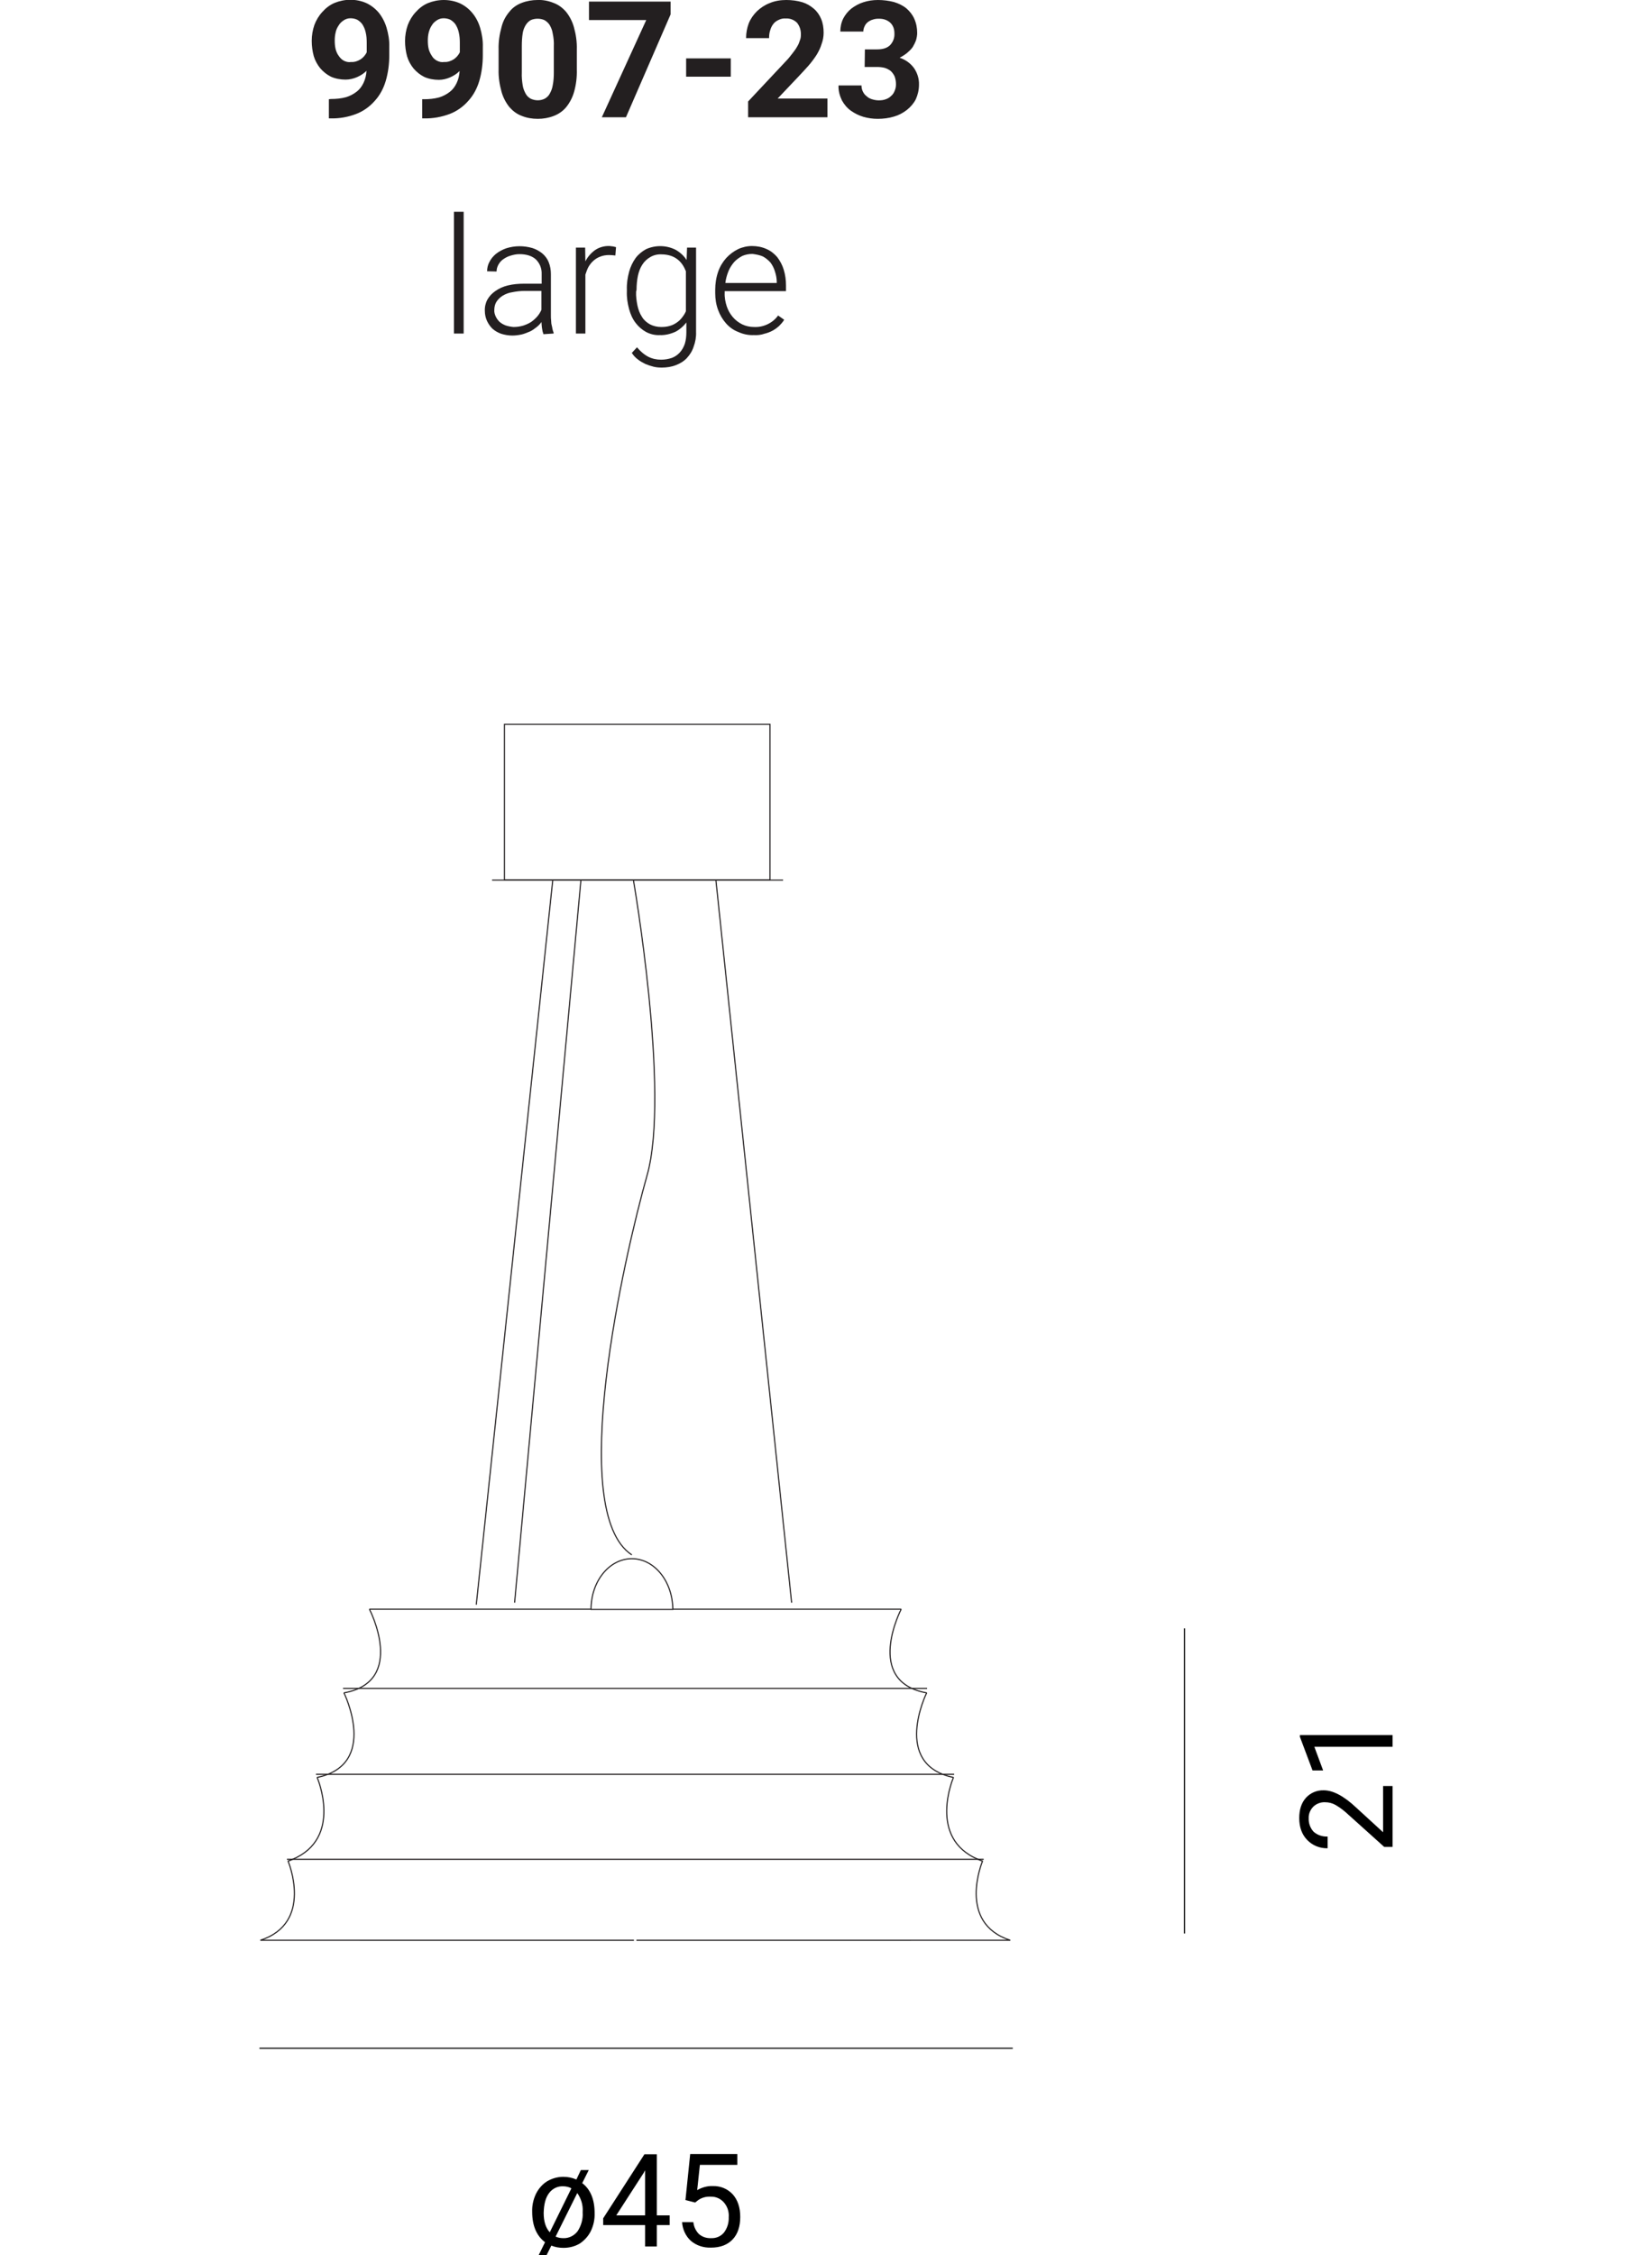 <?xml version="1.0" encoding="UTF-8"?> <!-- Generator: Adobe Illustrator 23.0.3, SVG Export Plug-In . SVG Version: 6.00 Build 0) --> <svg xmlns="http://www.w3.org/2000/svg" xmlns:xlink="http://www.w3.org/1999/xlink" id="Livello_1" x="0px" y="0px" viewBox="0 0 732.9 1000" style="enable-background:new 0 0 732.9 1000;" xml:space="preserve"> <style type="text/css"> .st0{fill:#FFFFFF;} .st1{fill:#231F20;} .st2{fill:none;stroke:#000000;stroke-width:0.5;} .st3{fill:none;stroke:#231F20;stroke-width:0.5;stroke-miterlimit:10;} .st4{fill:none;stroke:#231F20;stroke-width:0.5;stroke-linecap:square;stroke-linejoin:bevel;} </style> <title>C&amp;apos;hi sospensione large</title> <rect class="st0" width="732.9" height="1000"></rect> <path class="st1" d="M145.9,44v8.5h0.8c3.9,0.1,7.8-0.6,11.4-2c3.1-1.2,5.9-3.2,8.1-5.7c2.3-2.5,3.9-5.5,4.9-8.8 c1.1-3.7,1.6-7.6,1.6-11.5v-3.7c0.1-2.9-0.4-5.8-1.2-8.5c-0.7-2.4-1.9-4.7-3.4-6.6c-1.5-1.8-3.4-3.3-5.5-4.3c-2.2-1-4.7-1.5-7.1-1.5 c-2.5,0-4.9,0.5-7.1,1.4c-2.1,0.9-3.9,2.3-5.4,4c-1.5,1.6-2.7,3.6-3.5,5.7c-0.8,2.3-1.2,4.7-1.2,7.1c0,2.3,0.3,4.6,0.9,6.8 c0.6,2,1.6,3.8,2.9,5.4c1.3,1.5,2.9,2.8,4.7,3.7c2,0.9,4.3,1.3,6.5,1.3c1.7,0,3.5-0.4,5.1-1.1c1.6-0.7,3-1.6,4.2-2.8 c-0.1,1.8-0.5,3.6-1.3,5.3c-0.7,1.5-1.7,2.9-3,3.9c-1.4,1.1-3.1,2-4.8,2.5c-2.2,0.6-4.4,0.8-6.7,0.8L145.9,44z M152.5,26.9 c-0.9-0.5-1.6-1.2-2.2-2.1c-0.7-0.9-1.1-1.9-1.4-3c-0.3-1.2-0.4-2.5-0.4-3.8c0-1.2,0.1-2.4,0.4-3.6c0.2-1.1,0.7-2.2,1.4-3.2 c0.5-0.9,1.3-1.6,2.2-2.2c0.9-0.6,1.9-0.9,3-0.9c1,0,2,0.2,2.9,0.6c0.9,0.5,1.7,1.2,2.3,2c0.7,1.1,1.2,2.2,1.5,3.5 c0.4,1.6,0.5,3.2,0.5,4.8v4.2c-0.6,1.2-1.5,2.3-2.7,3.1c-1.3,0.8-2.7,1.3-4.3,1.2C154.6,27.7,153.5,27.4,152.5,26.9L152.5,26.9z M187.3,44v8.5h0.8c3.9,0.1,7.8-0.6,11.5-2c3.1-1.2,5.9-3.2,8.1-5.7c2.3-2.5,3.9-5.5,4.9-8.8c1.1-3.7,1.6-7.6,1.6-11.5v-3.7 c0.1-2.9-0.4-5.8-1.2-8.5c-0.7-2.4-1.9-4.7-3.5-6.6c-1.5-1.8-3.3-3.2-5.4-4.2c-2.2-1-4.7-1.5-7.2-1.5c-2.5,0-4.9,0.5-7.1,1.4 c-2.1,0.9-3.9,2.3-5.4,4c-1.5,1.6-2.7,3.6-3.5,5.7c-0.8,2.3-1.2,4.7-1.2,7.1c0,2.3,0.3,4.6,0.9,6.8c0.6,2,1.6,3.8,2.9,5.4 c1.3,1.5,2.9,2.8,4.7,3.7c2,0.9,4.3,1.3,6.5,1.3c1.7,0,3.4-0.4,5-1.1c1.6-0.7,3-1.6,4.2-2.8c-0.1,1.8-0.5,3.6-1.3,5.3 c-0.7,1.5-1.7,2.9-3,3.9c-1.4,1.1-3.1,2-4.8,2.5c-2.2,0.6-4.4,0.8-6.7,0.8H187.3z M193.8,26.9c-0.9-0.5-1.7-1.2-2.2-2.1 c-0.6-0.9-1.1-1.9-1.4-3c-0.3-1.2-0.4-2.5-0.4-3.8c0-1.2,0.1-2.4,0.4-3.6c0.3-1.1,0.7-2.2,1.4-3.2c0.5-0.9,1.3-1.6,2.2-2.2 c0.9-0.6,1.9-0.9,3-0.9c1,0,2,0.2,2.9,0.6c0.9,0.5,1.7,1.2,2.3,2c0.7,1.1,1.2,2.2,1.5,3.5c0.4,1.6,0.5,3.2,0.5,4.8v4.2 c-0.6,1.2-1.5,2.3-2.7,3.1c-1.3,0.8-2.7,1.3-4.3,1.2C195.9,27.7,194.8,27.4,193.8,26.9L193.8,26.9z M255.9,21.9 c0.1-3.4-0.4-6.7-1.3-9.9c-0.7-2.5-1.9-4.8-3.5-6.8c-1.5-1.7-3.3-3.1-5.5-3.9c-2.2-0.9-4.6-1.4-7.1-1.3c-2.4,0-4.8,0.4-7.1,1.3 c-2.1,0.8-4,2.1-5.4,3.9c-1.7,2-2.9,4.3-3.5,6.8c-0.9,3.2-1.4,6.6-1.3,9.9v8.9c-0.1,3.3,0.4,6.7,1.3,9.9c0.7,2.5,1.9,4.8,3.5,6.8 c1.5,1.7,3.3,3.1,5.5,3.9c2.2,0.9,4.6,1.3,7.1,1.3c2.4,0,4.8-0.4,7.1-1.3c2.1-0.8,4-2.1,5.5-3.9c1.6-2,2.8-4.3,3.5-6.8 c0.9-3.2,1.3-6.5,1.2-9.9L255.9,21.9z M245.7,32.1c0,1.9-0.1,3.9-0.5,5.8c-0.2,1.3-0.7,2.6-1.4,3.8c-0.5,0.9-1.3,1.6-2.2,2.1 c-1.9,0.9-4.1,0.9-6.1,0c-0.9-0.5-1.7-1.2-2.2-2.1c-0.7-1.2-1.2-2.5-1.4-3.8c-0.3-1.9-0.5-3.8-0.4-5.8V20.4c0-1.9,0.1-3.8,0.4-5.7 c0.2-1.3,0.7-2.6,1.4-3.7c0.6-0.9,1.3-1.6,2.2-2.1c0.9-0.4,2-0.6,3-0.6c1,0,2.1,0.2,3,0.6c0.9,0.5,1.7,1.2,2.3,2.1 c0.7,1.2,1.2,2.4,1.4,3.8c0.4,1.9,0.6,3.8,0.5,5.7L245.7,32.1z M297.5,0.7h-36.2v8.2h25.4L267,52h10.7l19.8-45.6V0.7z M324.2,25.9 h-19.8v8.1h19.8V25.9z M367.1,43.7H345l9-9.5c1.7-1.8,3.3-3.5,4.7-5.1c1.3-1.5,2.5-3.1,3.6-4.8c0.9-1.5,1.7-3.1,2.2-4.8 c0.6-1.6,0.9-3.3,0.9-5c0-2.1-0.3-4.2-1.1-6.1c-0.7-1.7-1.8-3.3-3.2-4.5c-1.5-1.3-3.2-2.3-5.1-2.9c-2.3-0.7-4.8-1-7.2-1 c-2.5,0-5.1,0.4-7.4,1.4c-2.1,0.8-4,2.1-5.6,3.6c-1.5,1.5-2.8,3.3-3.6,5.3c-0.8,2.1-1.2,4.3-1.2,6.6h10.2c0-1.2,0.1-2.3,0.5-3.5 c0.3-1,0.7-1.9,1.4-2.8c0.6-0.8,1.5-1.4,2.4-1.8c1-0.5,2.1-0.7,3.2-0.6c1.8-0.1,3.6,0.6,4.9,1.9c1.2,1.5,1.8,3.4,1.7,5.4 c0,0.8-0.1,1.6-0.4,2.3c-0.3,0.9-0.6,1.8-1.1,2.6c-0.6,1.1-1.3,2.1-2.1,3.1c-1,1.3-2,2.6-3.2,3.8L331.9,45v7h35.2V43.7z M383.6,29.7 h5.4c1.2,0,2.4,0.1,3.5,0.4c1,0.3,1.9,0.8,2.7,1.4c0.7,0.7,1.3,1.5,1.7,2.4c0.4,1.1,0.6,2.3,0.6,3.5c0,1-0.2,2-0.6,2.9 c-0.3,0.8-0.8,1.6-1.5,2.2c-0.7,0.7-1.5,1.2-2.4,1.5c-1,0.4-2.1,0.5-3.2,0.5c-1,0-2-0.2-3-0.5c-0.9-0.3-1.7-0.7-2.4-1.4 c-0.7-0.5-1.2-1.2-1.6-2c-0.4-0.8-0.6-1.7-0.6-2.7H372c-0.1,2.3,0.5,4.5,1.5,6.6c1,1.8,2.3,3.4,4,4.6c1.7,1.2,3.5,2.1,5.5,2.7 c2.1,0.6,4.2,0.9,6.4,0.9c2.4,0,4.9-0.3,7.2-1c2.1-0.6,4-1.6,5.8-3c1.6-1.3,3-2.9,3.9-4.7c0.9-2,1.4-4.2,1.4-6.4 c0.1-2.6-0.7-5.2-2.2-7.4c-1.6-2.2-3.9-3.8-6.4-4.6c1.2-0.6,2.3-1.3,3.3-2.1c0.9-0.8,1.8-1.6,2.5-2.6c0.6-1,1.1-2,1.5-3.1 c0.3-1.1,0.5-2.1,0.5-3.2c0-2.2-0.4-4.3-1.3-6.3c-0.8-1.8-2-3.3-3.5-4.6c-1.6-1.3-3.5-2.2-5.5-2.8c-2.3-0.6-4.7-0.9-7.1-0.9 c-2.2,0-4.4,0.3-6.5,1c-1.9,0.6-3.7,1.6-5.3,2.8c-1.5,1.2-2.7,2.7-3.6,4.4c-0.9,1.8-1.3,3.8-1.3,5.8h10.2c0-0.8,0.2-1.6,0.6-2.4 c0.3-0.7,0.8-1.3,1.4-1.8c0.7-0.5,1.4-0.9,2.2-1.1c0.8-0.3,1.7-0.4,2.6-0.4c1.1,0,2.1,0.1,3.1,0.5c0.8,0.3,1.6,0.8,2.2,1.4 c0.6,0.6,1,1.3,1.3,2.1c0.3,0.8,0.4,1.7,0.4,2.6c0.1,1.9-0.6,3.7-1.9,5.1c-1.3,1.3-3.2,1.9-5.8,1.9h-5.4L383.6,29.7z"></path> <path class="st1" d="M205.7,93.9h-4.3v54h4.3V93.9z M245.6,147.9v-0.4c-0.2-0.5-0.4-1.1-0.5-1.6c-0.1-0.6-0.2-1.2-0.4-1.9 s-0.1-1.3-0.2-2c-0.1-0.7-0.1-1.3-0.1-2v-18.4c0-1.9-0.3-3.7-1-5.4c-0.6-1.5-1.6-2.8-2.9-3.9c-1.3-1-2.7-1.8-4.3-2.3 c-3.8-1.1-7.8-1.1-11.6,0.1c-1.7,0.6-3.2,1.4-4.6,2.5c-1.2,1-2.2,2.2-2.9,3.6c-0.7,1.3-1,2.7-1,4.1l4.2,0.1c0-1.1,0.3-2.1,0.8-3 c0.5-0.9,1.2-1.8,2.1-2.4c1-0.7,2.1-1.3,3.2-1.6c1.3-0.4,2.6-0.7,4-0.7c3.2,0,5.7,0.8,7.4,2.4c1.7,1.7,2.6,4,2.5,6.4v4.3h-7.8 c-2.4,0-4.9,0.2-7.3,0.8c-2,0.5-3.8,1.3-5.5,2.5c-1.4,1-2.6,2.2-3.5,3.8c-0.8,1.5-1.2,3.3-1.1,5c0,1.5,0.3,2.9,0.9,4.3 c0.6,1.3,1.4,2.5,2.4,3.5c1.1,1,2.5,1.8,3.9,2.3c1.6,0.5,3.3,0.8,5,0.8c1.4,0,2.8-0.2,4.2-0.5c1.2-0.3,2.4-0.8,3.6-1.3 c1.1-0.5,2-1.2,2.9-1.9c0.9-0.7,1.6-1.4,2.2-2.3c0.1,1,0.1,1.9,0.3,3c0.1,0.8,0.3,1.6,0.6,2.4L245.6,147.9z M224.3,144.3 c-1-0.4-1.9-0.9-2.7-1.6c-0.7-0.7-1.3-1.5-1.7-2.4c-0.4-0.9-0.7-1.9-0.6-2.9c0-1.2,0.3-2.5,0.9-3.5c0.7-1.1,1.6-2,2.7-2.7 c1.3-0.8,2.8-1.4,4.3-1.6c1.9-0.4,3.8-0.6,5.8-0.6h7.2v8.4c-0.5,1.1-1.1,2.1-1.9,3c-0.8,0.9-1.7,1.7-2.7,2.4 c-1.1,0.7-2.3,1.2-3.5,1.6c-1.4,0.4-2.8,0.6-4.3,0.6C226.7,144.9,225.5,144.7,224.3,144.3L224.3,144.3z M273.3,109.6 c-0.4-0.1-0.8-0.2-1.2-0.3c-0.5-0.1-1.1-0.1-1.6-0.2c-2.3-0.1-4.6,0.5-6.5,1.8c-1.8,1.3-3.3,3-4.3,5l-0.1-6.1h-4.1v38.1h4.2v-26.1 c0.4-1.2,0.8-2.4,1.4-3.5c0.6-1,1.3-1.9,2.2-2.7c0.9-0.8,1.9-1.4,3-1.8c1.2-0.5,2.6-0.7,3.9-0.7c0.9,0,1.9,0.1,2.8,0.2L273.3,109.6z M278.1,129.2c-0.1,2.7,0.3,5.3,1,7.9c0.6,2.2,1.5,4.3,2.9,6.1c1.2,1.6,2.8,3,4.6,4c1.9,1,4,1.5,6.1,1.4c2.4,0.1,4.8-0.5,7-1.5 c1.9-1,3.5-2.4,4.8-4.1v4.4c0,1.7-0.2,3.5-0.7,5.1c-0.5,1.4-1.2,2.7-2.2,3.8c-1,1.1-2.2,1.9-3.5,2.4c-1.5,0.5-3.1,0.8-4.8,0.8 c-2,0-3.9-0.4-5.7-1.3c-1.9-1-3.6-2.5-5-4.2l-2.3,2.5c0.7,1.1,1.6,2.1,2.7,2.9c1,0.8,2.1,1.4,3.3,2c1.2,0.5,2.4,0.9,3.6,1.2 c1.2,0.3,2.4,0.4,3.7,0.4c2.1,0,4.3-0.3,6.3-1.1c1.8-0.7,3.5-1.7,4.8-3.1c1.3-1.4,2.4-3.1,3-5c0.8-2.1,1.2-4.4,1.1-6.6v-37.4h-4 l-0.2,5.5c-1.2-1.9-2.9-3.4-4.8-4.5c-4.1-2.1-9-2.2-13.2-0.3c-1.8,1-3.4,2.3-4.6,3.9c-1.3,1.8-2.3,3.9-2.9,6.1c-0.7,2.6-1.1,5.3-1,8 L278.1,129.2z M282.4,128.5c0-2.1,0.2-4.2,0.6-6.2c0.4-1.8,1-3.5,2-5c0.9-1.4,2.1-2.5,3.5-3.3c1.5-0.9,3.3-1.3,5-1.2 c1.4,0,2.7,0.2,4,0.6c2.2,0.7,4,2.1,5.3,4c0.6,0.9,1.1,1.9,1.5,2.9V138c-0.4,1-1,1.9-1.7,2.8c-0.6,0.8-1.4,1.6-2.3,2.2 c-1,0.7-2,1.2-3.1,1.5c-1.3,0.4-2.6,0.5-3.9,0.5c-1.7,0-3.5-0.4-5-1.2c-1.4-0.8-2.7-1.9-3.5-3.3c-1-1.5-1.6-3.2-2-5 c-0.4-2-0.7-4.1-0.6-6.2L282.4,128.5z M339.1,148c1.3-0.3,2.6-0.8,3.7-1.4c1.1-0.6,2-1.3,2.9-2.1c0.8-0.8,1.6-1.7,2.2-2.7l-2.7-1.9 c-1.2,1.7-2.8,3-4.7,3.9c-1.9,0.9-3.9,1.3-6,1.2c-1.8,0-3.7-0.4-5.3-1.2c-1.6-0.8-3-1.9-4.1-3.2c-1.2-1.4-2.1-3-2.7-4.8 c-0.6-1.9-1-3.9-0.9-5.9v-0.8h27.2v-2.5c0-2.4-0.3-4.7-1-7c-0.6-2-1.6-3.9-2.9-5.6c-1.3-1.5-2.9-2.8-4.8-3.6c-2-0.9-4.2-1.3-6.4-1.3 c-2.1,0-4.3,0.5-6.2,1.4c-2,1-3.7,2.3-5.2,3.9c-1.6,1.8-2.8,3.8-3.6,6.1c-0.9,2.6-1.3,5.3-1.3,8v1.5c0,2.6,0.4,5.1,1.3,7.5 c0.8,2.2,2,4.2,3.5,5.9c1.5,1.7,3.3,3,5.4,3.8c2.2,1,4.5,1.5,6.9,1.4C336.1,148.7,337.7,148.5,339.1,148L339.1,148z M338.4,113.7 c1.3,0.7,2.4,1.6,3.4,2.7c0.9,1.2,1.6,2.6,2,4c0.5,1.5,0.8,3.1,0.8,4.7v0.4h-22.8c0.2-1.8,0.7-3.6,1.4-5.3c0.6-1.5,1.5-2.8,2.5-4 c1-1.1,2.3-2,3.6-2.7c1.4-0.6,2.9-0.9,4.5-0.9C335.4,112.8,337,113.1,338.4,113.7L338.4,113.7z"></path> <path class="st2" d="M115.1,908.3h334.2 M525.5,722.1v135.3"></path> <path d="M613.6,792v20.5l-11.9-10.9c-5.5-5.2-10.4-7.7-14.4-7.7c-3-0.1-5.9,1.1-7.9,3.3c-2,2.2-3,5.2-3,9c0,4.1,1.2,7.3,3.5,9.7 c2.4,2.5,5.7,3.8,9.1,3.7v-5.2c-2.3,0.1-4.5-0.6-6.2-2.1c-1.5-1.6-2.3-3.8-2.2-6c-0.1-1.9,0.7-3.8,2.1-5.2c1.4-1.3,3.3-2,5.2-1.9 c1.6,0,3.2,0.4,4.6,1.2c2.1,1.2,4,2.7,5.8,4.4l15.8,14.2h3.7V792H613.6z M576.7,769.4v0.8l5.6,14.9h4.7l-3.9-10.5h34.7v-5.2 L576.7,769.4z"></path> <path d="M241.8,994.3l-2.8,5.7h3.5l2.1-4.2c1.7,0.7,3.5,1,5.4,1c2.5,0,5-0.6,7.2-1.9c2.1-1.4,3.8-3.3,4.9-5.5c1.2-2.5,1.8-5.2,1.7-8 c0-6-1.8-10.5-5.5-13.3l2.9-5.8h-3.5l-2,4.2c-1.8-0.8-3.8-1.2-5.8-1.2c-2.5,0-5,0.7-7.2,2c-2.1,1.3-3.8,3.3-4.9,5.5 c-1.2,2.5-1.8,5.2-1.7,8C236.1,987.1,238.1,991.5,241.8,994.3L241.8,994.3z M243.6,972.5c1.5-2,3.8-3.1,6.2-3c1.3,0,2.6,0.3,3.7,0.9 l-9.6,19.5c-1.9-2.1-2.7-5-2.7-8.6C241.3,977.5,242,974.6,243.6,972.5z M258.5,981.2c0.2,2.9-0.7,5.9-2.3,8.3 c-1.5,1.9-3.8,3.1-6.3,3c-1.2,0-2.3-0.2-3.4-0.7l9.6-19.3c1.7,2.4,2.6,5.3,2.4,8.2L258.5,981.2z M291.4,955.3h-5.5l-18.3,28.4v3 h18.6v9.5h5.2v-9.5h5.7v-4.3h-5.7V955.3z M285.6,963.5l0.6-1.1v20h-12.8L285.6,963.5z M308.4,976.7l1.4-1.1c1.6-1.1,3.5-1.6,5.4-1.5 c2.2-0.1,4.4,0.8,5.9,2.5c1.6,1.8,2.4,4.2,2.2,6.6c0.1,2.4-0.6,4.8-2.1,6.8c-1.4,1.7-3.5,2.6-5.7,2.5c-1.9,0.1-3.9-0.5-5.4-1.8 c-1.4-1.4-2.3-3.3-2.5-5.3h-5c0.2,3.2,1.6,6.2,3.9,8.3c2.5,2.1,5.6,3.1,8.9,3c4.1,0,7.3-1.2,9.6-3.6s3.4-5.8,3.4-10s-1.1-7.5-3.3-10 c-2.3-2.5-5.5-3.8-8.9-3.7c-2.4-0.1-4.8,0.6-6.9,1.8l1.2-11.2h16.6v-4.8h-20.9l-2.1,20.4L308.4,976.7z"></path> <polyline class="st0" points="223.8,390.2 223.8,321.2 341.6,321.2 341.6,390.2 "></polyline> <polyline class="st3" points="223.8,390.2 223.8,321.2 341.6,321.2 341.6,390.2 "></polyline> <path class="st0" d="M435.9,825.4c-0.6-0.2-1.3-0.5-1.8-0.7c-22.8-9.4-11.1-36.4-11.1-36.4c-27.6-5.7-11.9-37.5-11.9-37.5 c-28-5-11.3-37.1-11.3-37.1h-87.9l-0.1,0.4h-13.4l0-0.4H163.9c0,0,16.7,32.1-11.3,37.1c0,0,15.7,31.8-11.9,37.5 c0,0,11.7,27-11.1,36.4c-0.6,0.3-1.2,0.5-1.8,0.7c0,0,11.6,27.4-12.3,35.1h332.7C424.3,852.8,435.9,825.4,435.9,825.4"></path> <path class="st3" d="M257.7,390.5l-29.4,320.2 M245.2,390.5l-33.9,321.1 M317.6,390.2l33.6,320.5"></path> <path class="st4" d="M277.8,713.6H163.9c0,0,16.7,32.1-11.3,37.1c0,0,15.7,31.8-11.9,37.5c0,0,11.7,27-11.1,36.4 c-0.6,0.3-1.2,0.5-1.8,0.7c0,0,11.6,27.4-12.3,35.1H281 M277.9,713.6h121.9c0,0-16.7,32.1,11.3,37.1c0,0-15.7,31.8,11.9,37.5 c0,0-11.7,27,11.1,36.4c0.6,0.3,1.2,0.5,1.8,0.7c0,0-11.6,27.4,12.3,35.1H282.6"></path> <path class="st0" d="M341.6,390.2H223.8 M281.6,391.6c0,0,15.8,93.2,5.5,129.6s-36,149.3-6.8,168.4 M127.3,824.5h309.1 M140.2,786.8 h283.1 M152.2,748.7h259.1"></path> <path class="st3" d="M341.6,390.2H223.8 M281,390.2c0,0,16.4,94.5,6.1,130.9s-36,149.3-6.8,168.4 M127.3,824.5h309.1 M140.2,786.8 h283.1 M152.2,748.7h259.1 M218.3,390.3h129.1"></path> <path class="st0" d="M280.3,691.2c-10,0-18.1,10-18.1,22.5h36.3C298.4,701.2,290.3,691.2,280.3,691.2"></path> <path class="st3" d="M280.3,691.2c-10,0-18.1,10-18.1,22.5h36.3C298.4,701.2,290.3,691.2,280.3,691.2z"></path> </svg> 